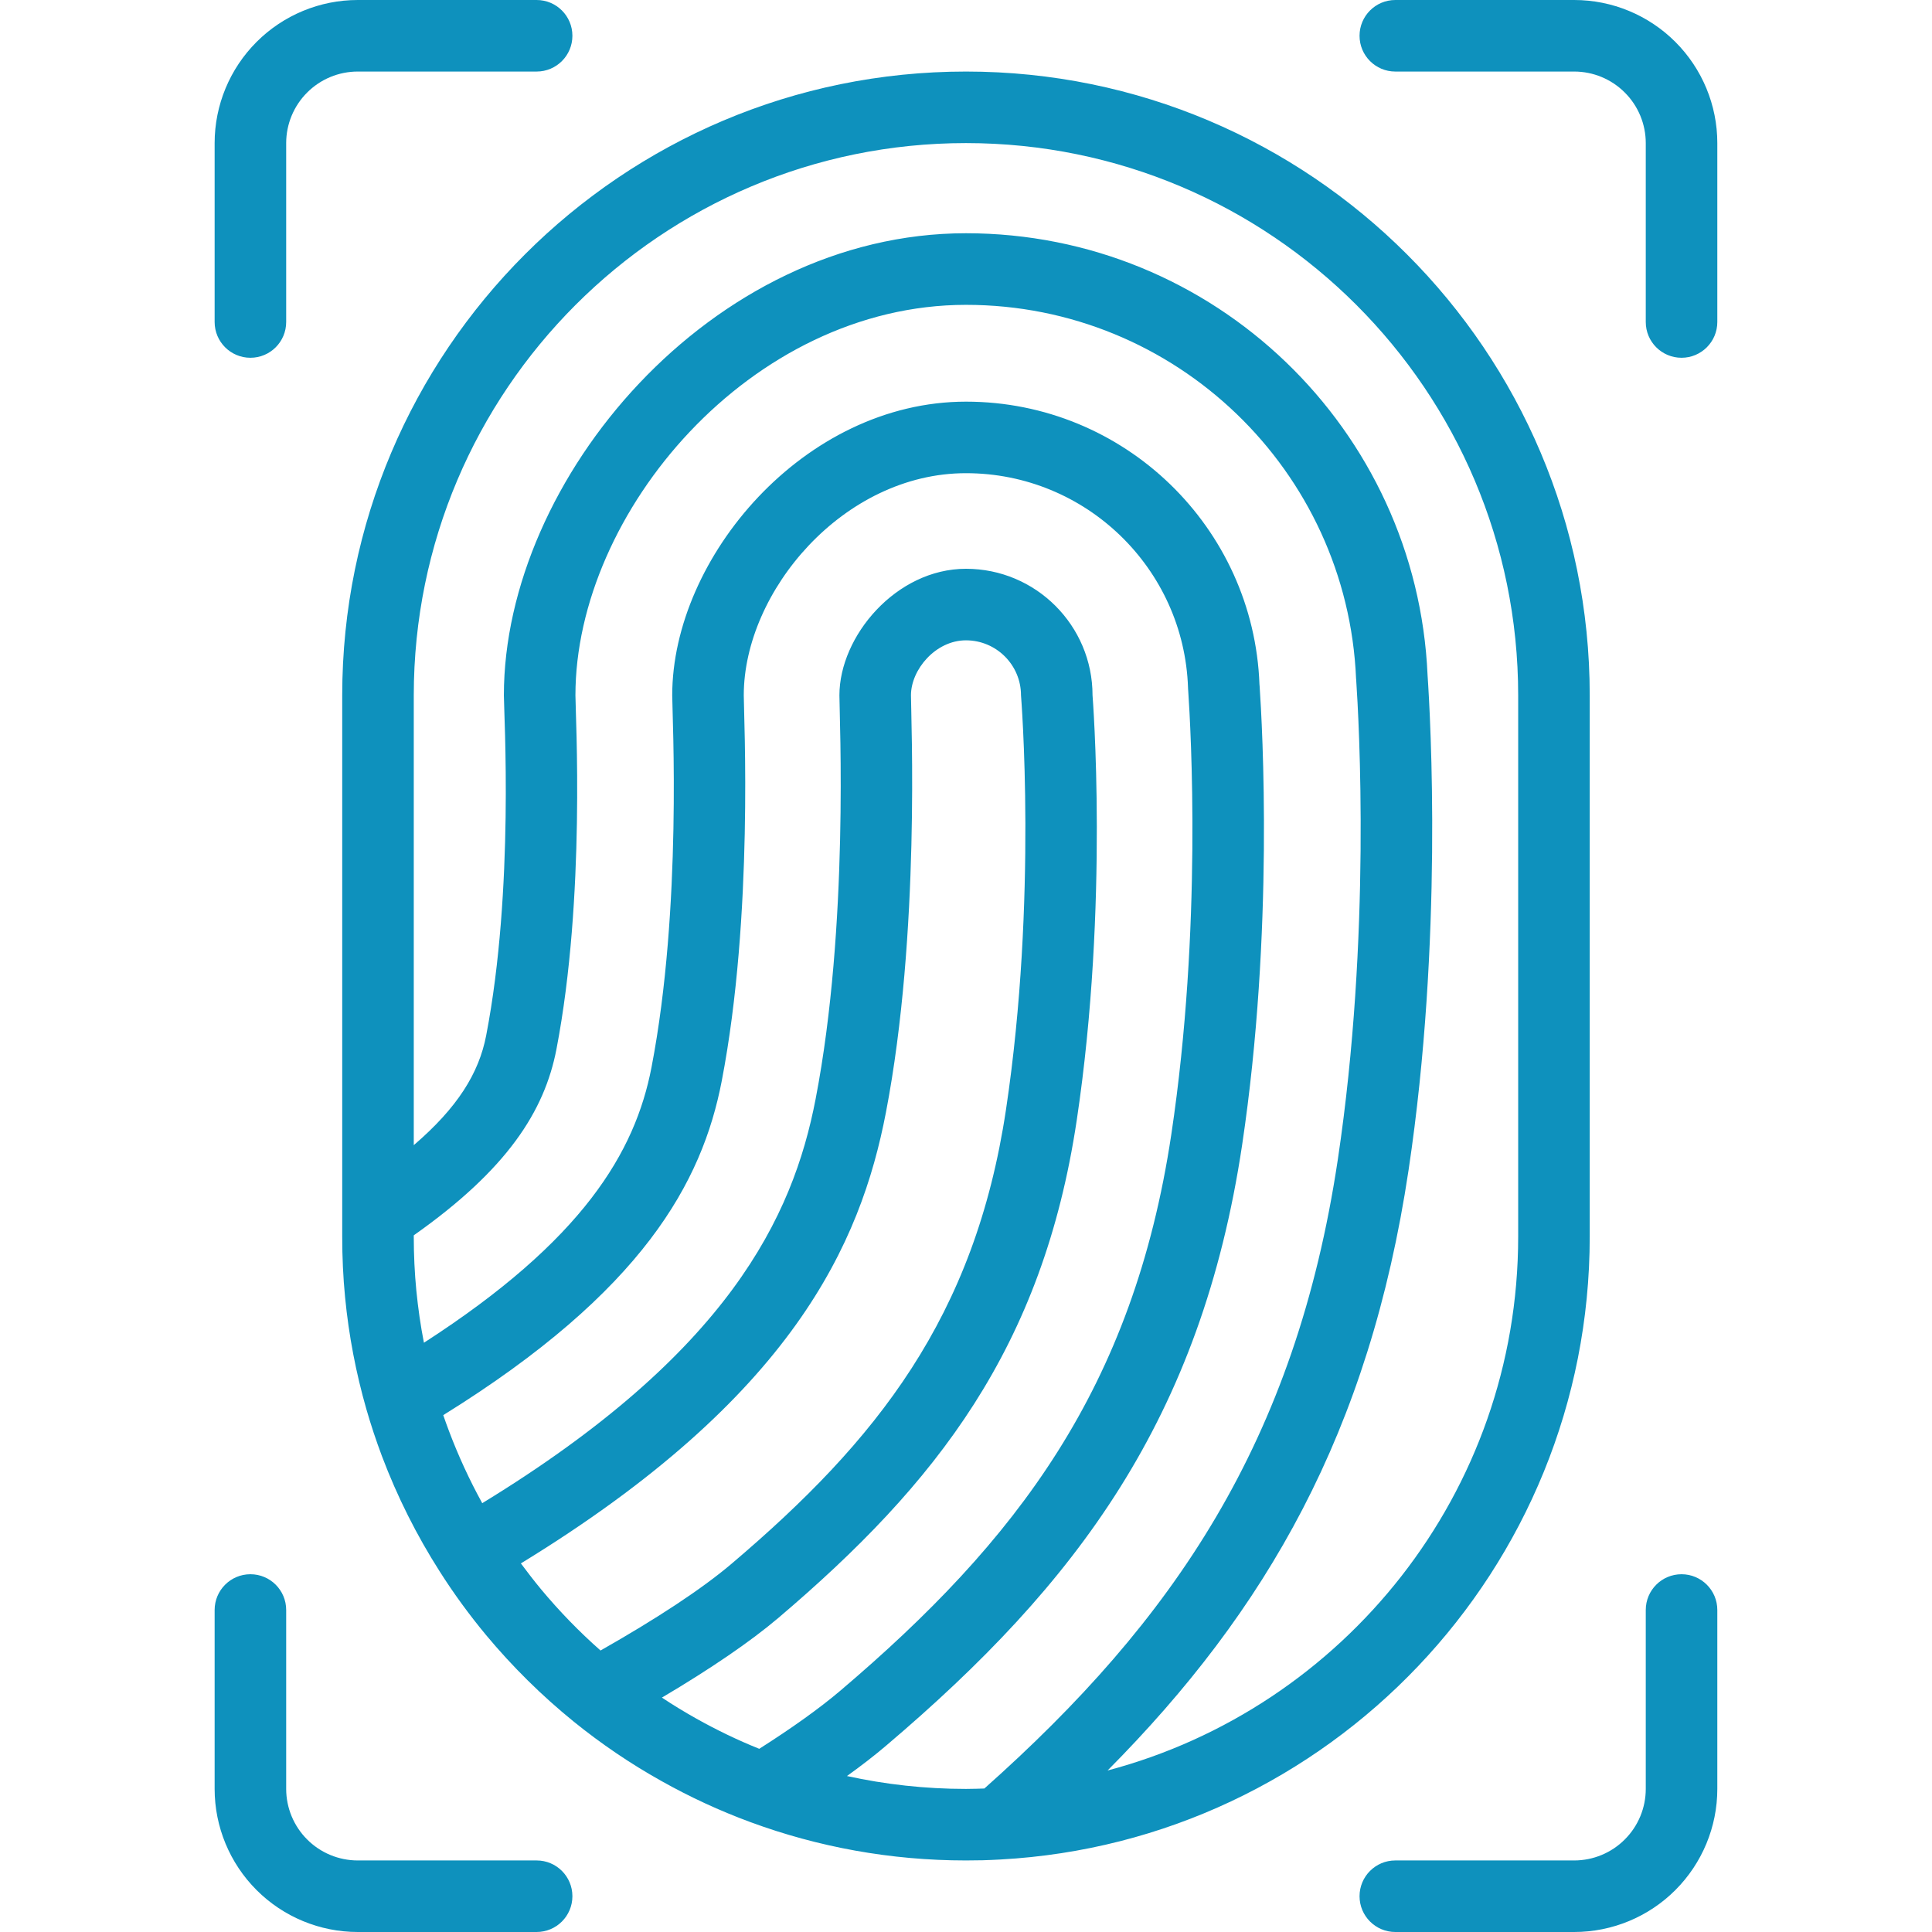 <svg xmlns="http://www.w3.org/2000/svg" xmlns:xlink="http://www.w3.org/1999/xlink" width="200" zoomAndPan="magnify" viewBox="0 0 150 150" height="200" preserveAspectRatio="xMidYMid meet" version="1.0"><defs><clipPath id="2ca3c4d094"><path d="M 16.656 0 L 133.656 0 L 133.656 150 L 16.656 150 Z M 16.656 0 " clip-rule="nonzero"/></clipPath></defs><g clip-path="url(#2ca3c4d094)"><path fill="#0e91bd" d="M 77.676 144.371 C 77.219 144.395 76.754 144.418 76.293 144.43 C 75.863 144.438 75.43 144.445 74.996 144.445 C 69.125 144.445 63.496 143.395 58.285 141.477 C 55.875 140.59 53.555 139.516 51.344 138.273 C 48.941 136.93 46.676 135.391 44.547 133.668 C 42.066 131.656 39.781 129.398 37.738 126.945 C 36.438 125.379 35.23 123.727 34.137 122.004 C 32.348 119.199 30.844 116.207 29.652 113.051 C 29.203 111.852 28.797 110.633 28.441 109.395 C 27.641 106.602 27.082 103.707 26.793 100.727 C 26.641 99.18 26.57 97.605 26.57 96.016 L 26.57 53.984 C 26.57 27.254 48.27 5.555 75 5.555 C 101.727 5.555 123.426 27.254 123.426 53.984 L 123.426 96.016 C 123.426 121.844 103.16 142.977 77.676 144.371 Z M 85.992 137.461 C 104.336 132.605 117.871 115.879 117.871 96.016 L 117.871 53.984 C 117.871 30.32 98.66 11.109 74.996 11.109 C 51.336 11.109 32.125 30.32 32.125 53.984 L 32.125 88.91 C 35.52 85.996 37.18 83.332 37.746 80.398 C 39.938 69.039 39.121 55.395 39.121 53.984 C 39.121 37.211 55.199 18.109 74.996 18.109 C 94.27 18.109 110.008 33.344 110.836 52.418 C 111.066 55.789 112.035 72.977 109.363 90.832 C 106.309 111.199 98.316 125.043 85.992 137.461 Z M 65.758 137.891 C 68.73 138.543 71.824 138.891 74.996 138.891 C 75.383 138.891 76.332 138.867 76.426 138.859 C 91.098 125.812 100.582 111.965 103.871 90.004 C 106.465 72.656 105.508 55.949 105.293 52.762 C 105.293 52.738 105.285 52.711 105.285 52.688 C 104.605 36.555 91.297 23.668 75 23.668 C 58.266 23.668 44.676 39.812 44.676 53.984 C 44.676 55.457 45.477 69.641 43.203 81.457 C 42.277 86.266 39.383 90.793 32.125 95.91 L 32.125 96.016 C 32.125 97.422 32.191 98.816 32.324 100.195 C 32.461 101.566 32.652 102.918 32.914 104.25 C 45.254 96.293 49.309 89.465 50.582 82.871 C 52.977 70.445 52.191 55.527 52.191 53.984 C 52.191 43.32 62.414 31.184 75 31.184 C 87.305 31.184 97.344 40.949 97.785 53.148 L 97.797 53.277 C 98.004 56.32 98.922 72.301 96.438 88.895 C 93.254 110.129 83.605 122.961 68.816 135.516 C 67.93 136.273 66.91 137.062 65.758 137.891 Z M 58.949 135.777 C 61.48 134.168 63.609 132.648 65.219 131.285 C 78.941 119.633 87.988 107.777 90.941 88.07 C 93.344 72.039 92.453 56.602 92.254 53.656 C 92.246 53.602 92.246 53.543 92.242 53.496 C 92.238 53.461 92.238 53.43 92.238 53.391 C 91.926 44.145 84.32 36.738 74.996 36.738 C 65.477 36.738 57.746 45.922 57.746 53.984 C 57.746 55.582 58.52 71.043 56.035 83.93 C 54.52 91.785 49.922 100.25 34.414 109.871 C 34.555 110.285 34.703 110.688 34.855 111.094 C 35.586 113.035 36.453 114.91 37.441 116.707 C 56.527 105.051 61.555 94.523 63.324 85.328 C 65.926 71.84 65.172 55.66 65.172 53.984 C 65.172 49.395 69.574 44.16 74.996 44.16 C 80.422 44.16 84.824 48.562 84.824 53.984 C 84.824 54.012 86.121 70.145 83.598 86.973 C 80.953 104.633 72.715 115.184 60.414 125.629 C 58.246 127.465 55.164 129.566 51.391 131.801 C 52.258 132.379 53.148 132.918 54.059 133.43 C 55.633 134.312 57.266 135.102 58.949 135.777 Z M 46.625 128.145 C 50.953 125.688 54.477 123.383 56.82 121.391 C 68.055 111.852 75.688 102.285 78.105 86.148 C 80.566 69.738 79.27 54.012 79.27 53.984 C 79.27 51.629 77.355 49.715 74.996 49.715 C 72.641 49.715 70.727 51.988 70.727 53.984 C 70.727 55.715 71.465 72.438 68.781 86.379 C 66.82 96.551 61.559 108.465 40.441 121.383 C 40.949 122.066 41.469 122.738 42.008 123.391 C 43.426 125.094 44.969 126.684 46.625 128.145 Z M 108.332 5.555 C 106.797 5.555 105.555 4.312 105.555 2.777 C 105.555 1.246 106.797 0 108.332 0 L 122.219 0 C 125.164 0 127.992 1.172 130.074 3.254 C 132.16 5.34 133.332 8.168 133.332 11.109 L 133.332 25 C 133.332 26.535 132.086 27.777 130.555 27.777 C 129.02 27.777 127.777 26.535 127.777 25 L 127.777 11.109 C 127.777 9.641 127.191 8.223 126.148 7.184 C 125.109 6.141 123.691 5.555 122.219 5.555 Z M 108.332 150 C 106.797 150 105.555 148.754 105.555 147.223 C 105.555 145.688 106.797 144.445 108.332 144.445 L 122.219 144.445 C 123.691 144.445 125.109 143.859 126.148 142.816 C 127.191 141.777 127.777 140.359 127.777 138.891 L 127.777 125 C 127.777 123.465 129.02 122.223 130.555 122.223 C 132.086 122.223 133.332 123.465 133.332 125 L 133.332 138.891 C 133.332 141.832 132.16 144.66 130.074 146.746 C 127.992 148.828 125.164 150 122.219 150 Z M 41.664 0 C 43.199 0 44.441 1.246 44.441 2.777 C 44.441 4.312 43.199 5.555 41.664 5.555 L 27.777 5.555 C 26.305 5.555 24.887 6.141 23.848 7.184 C 22.805 8.223 22.219 9.641 22.219 11.109 L 22.219 25 C 22.219 26.535 20.977 27.777 19.441 27.777 C 17.91 27.777 16.664 26.535 16.664 25 L 16.664 11.109 C 16.664 8.168 17.836 5.34 19.922 3.254 C 22.004 1.172 24.832 0 27.777 0 Z M 41.664 144.445 C 43.199 144.445 44.441 145.688 44.441 147.223 C 44.441 148.754 43.199 150 41.664 150 L 27.777 150 C 24.832 150 22.004 148.828 19.922 146.746 C 17.836 144.66 16.664 141.832 16.664 138.891 L 16.664 125 C 16.664 123.465 17.91 122.223 19.441 122.223 C 20.977 122.223 22.219 123.465 22.219 125 L 22.219 138.891 C 22.219 140.359 22.805 141.777 23.848 142.816 C 24.887 143.859 26.305 144.445 27.777 144.445 Z M 41.664 144.445 " fill-opacity="1" fill-rule="evenodd"/></g></svg>